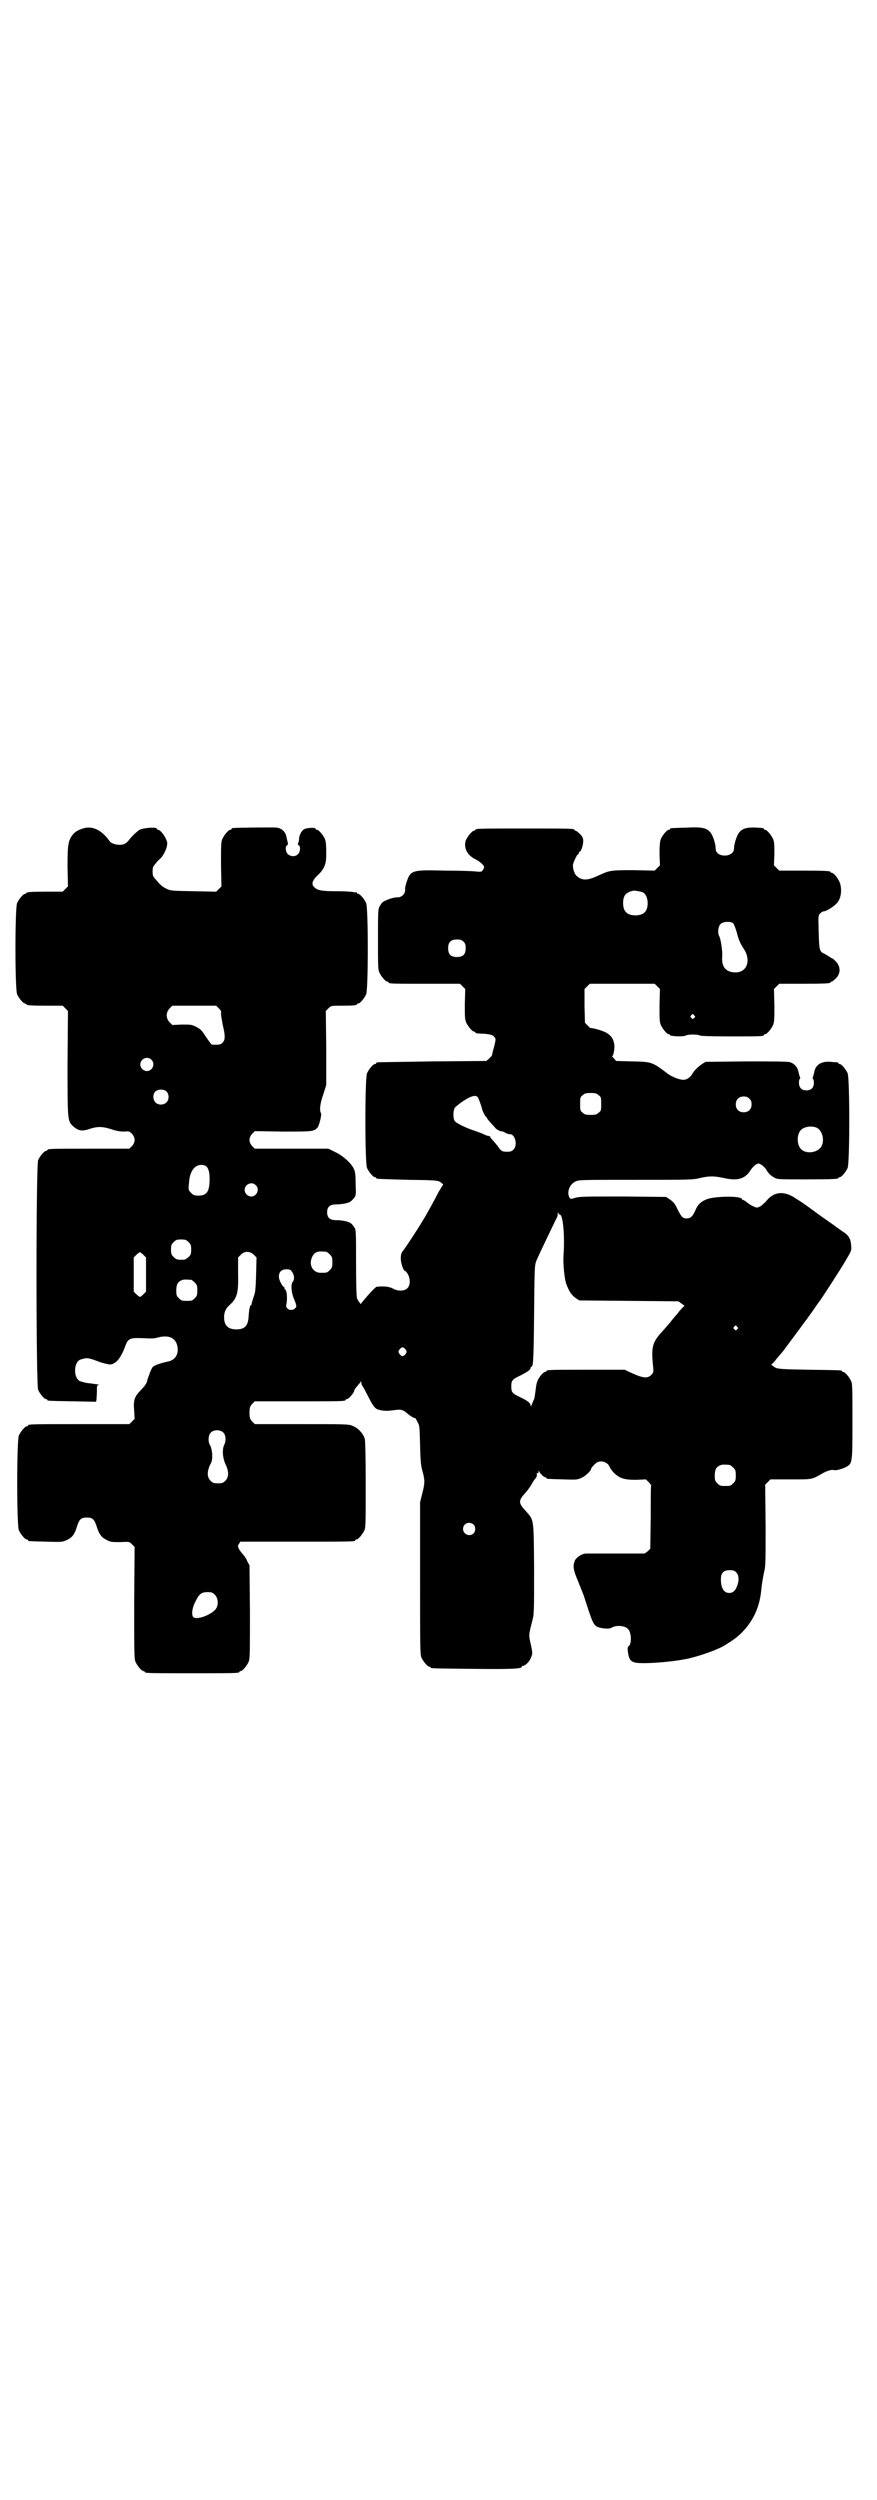 <?xml version="1.0" standalone="no"?>
<!DOCTYPE svg PUBLIC "-//W3C//DTD SVG 20010904//EN"
 "http://www.w3.org/TR/2001/REC-SVG-20010904/DTD/svg10.dtd">
<svg version="1.0" xmlns="http://www.w3.org/2000/svg"
 width="1000pt" height="2850pt" viewBox="0 0 1000 2850"
 preserveAspectRatio="xMidYMid meet">
<g transform="translate(0,2850) scale(0.5,-0.5)"
fill="#000000" stroke="none">
<path d="M189 3811 c-13 -4 -20 -9 -26 -18 -8 -12 -9 -24 -9 -71 l1 -43 -6 -6
-6 -6 -36 0 c-37 0 -47 -1 -47 -3 0 -1 -1 -2 -3 -2 -4 0 -14 -12 -18 -21 -5
-11 -5 -197 0 -208 4 -9 14 -21 18 -21 2 0 3 -1 3 -2 0 -2 10 -3 47 -3 l36 0
6 -6 6 -6 -1 -120 c0 -134 0 -131 14 -144 11 -9 19 -11 36 -5 19 6 29 6 51 -1
12 -4 20 -5 28 -5 11 1 12 1 18 -5 8 -9 8 -19 0 -28 l-6 -6 -88 0 c-87 0 -99
0 -99 -3 0 -1 -1 -2 -3 -2 -4 0 -14 -12 -18 -21 -5 -12 -5 -512 0 -524 4 -9
14 -21 18 -21 2 0 3 -1 3 -2 0 -2 2 -2 58 -3 l53 -1 1 4 c0 3 1 12 1 20 0 13
0 14 4 14 4 1 -4 2 -28 5 -5 1 -12 3 -15 4 -15 8 -14 43 1 49 15 5 18 5 46 -6
10 -3 19 -5 23 -5 13 2 23 14 33 40 7 20 11 21 41 20 16 -1 26 -1 32 1 25 7
41 1 46 -17 5 -20 -4 -35 -24 -38 -14 -3 -28 -8 -32 -12 -3 -4 -10 -22 -13
-33 0 -3 -4 -8 -7 -12 -4 -4 -8 -9 -11 -12 -11 -12 -13 -21 -11 -43 l1 -18 -6
-6 -6 -6 -110 0 c-109 0 -121 0 -121 -3 0 -1 -1 -2 -3 -2 -4 0 -14 -12 -18
-21 -5 -11 -5 -205 0 -216 4 -9 14 -21 18 -21 2 0 3 -1 3 -2 0 -2 1 -2 42 -3
36 -1 36 -1 47 4 12 6 17 12 23 32 5 15 9 19 22 19 13 0 17 -4 22 -19 6 -19
11 -26 23 -32 9 -5 12 -5 31 -5 21 1 21 1 27 -5 l6 -6 -1 -127 c0 -112 0 -128
3 -135 4 -9 14 -21 18 -21 2 0 3 -1 3 -2 0 -3 12 -3 108 -3 96 0 108 0 108 3
0 1 1 2 3 2 4 0 14 12 18 21 3 7 3 21 3 114 l-1 106 -5 9 c-2 6 -7 13 -10 16
-3 3 -7 9 -9 12 -3 7 -3 8 0 12 l3 5 127 0 c130 0 135 0 135 3 0 1 1 2 3 2 4
0 14 12 18 21 3 6 3 20 3 103 0 64 -1 99 -2 105 -3 12 -16 26 -28 30 -8 4 -17
4 -116 4 l-107 0 -6 6 c-5 6 -6 8 -6 20 0 12 1 14 6 20 l6 6 98 0 c97 0 109 0
109 3 0 1 1 2 3 2 4 0 17 15 17 20 0 1 3 6 7 10 3 4 7 8 8 10 0 2 1 1 1 -2 0
-3 1 -6 2 -7 1 -1 6 -10 11 -20 17 -33 18 -34 35 -37 8 -1 14 -1 28 1 14 2 19
1 28 -7 8 -7 17 -12 18 -11 1 1 3 -3 6 -9 5 -8 5 -12 6 -54 1 -38 2 -47 6 -60
5 -19 5 -26 -1 -49 l-5 -20 0 -173 c0 -154 0 -174 3 -181 4 -9 14 -21 18 -21
2 0 3 -1 3 -2 0 -2 2 -2 96 -3 89 -1 112 0 112 5 0 1 1 2 3 2 5 0 15 10 18 19
4 9 4 10 -3 41 -2 11 -1 16 6 43 4 15 4 20 4 119 -1 118 0 109 -20 132 -16 17
-16 23 0 40 6 7 13 17 15 21 2 4 6 10 8 12 3 3 4 7 3 12 0 1 1 1 2 0 1 -1 2 1
2 3 0 3 1 4 1 2 2 -5 11 -14 14 -14 2 0 3 -1 3 -2 0 -2 1 -2 38 -3 32 -1 32
-1 43 4 9 4 21 16 21 20 0 1 3 6 10 12 9 9 27 5 32 -7 1 -3 6 -10 11 -15 13
-12 23 -15 50 -15 l22 1 6 -6 c4 -4 6 -7 6 -8 -1 0 -1 -33 -1 -72 l-1 -72 -5
-5 c-3 -3 -7 -5 -8 -6 -2 0 -31 0 -66 0 -35 0 -65 0 -67 0 -9 0 -22 -8 -26
-16 -5 -13 -4 -21 8 -49 6 -15 11 -28 12 -30 20 -63 22 -67 31 -72 8 -4 28 -6
33 -2 10 6 30 5 37 -3 8 -7 9 -34 2 -39 -3 -1 -3 -5 -2 -14 2 -14 5 -20 14
-23 12 -5 87 0 126 9 29 7 68 21 83 31 19 12 24 16 33 24 29 28 44 60 48 100
1 12 4 30 6 39 4 16 4 23 4 109 l-1 93 6 6 6 6 46 0 c51 0 47 -1 75 15 10 5
19 8 25 6 4 -1 18 3 26 7 15 8 15 8 15 104 0 73 0 86 -3 92 -4 9 -14 21 -18
21 -2 0 -3 1 -3 2 0 2 -2 2 -76 3 -62 1 -71 2 -76 5 -7 4 -11 8 -8 8 1 0 6 5
11 12 5 6 11 13 13 15 9 12 59 79 70 95 7 10 13 19 14 20 3 3 49 74 60 93 14
24 14 23 13 36 -1 15 -6 23 -19 31 -6 4 -11 8 -13 9 -1 1 -9 7 -18 13 -8 6
-26 18 -39 28 -12 9 -28 20 -35 24 -28 20 -52 18 -70 -5 -4 -4 -10 -10 -14
-12 -7 -3 -7 -3 -14 0 -5 2 -11 6 -15 9 -3 3 -8 6 -9 6 -2 0 -3 1 -3 2 0 8
-65 7 -82 -1 -12 -5 -19 -12 -24 -24 -6 -14 -11 -19 -20 -19 -9 0 -12 3 -22
23 -5 11 -9 15 -16 20 l-9 6 -98 1 c-85 0 -99 0 -109 -3 -10 -3 -11 -3 -13 0
-7 12 -1 30 13 37 8 4 11 4 137 4 122 0 131 0 147 4 22 5 32 5 55 0 32 -7 49
-2 62 20 3 4 8 9 11 11 6 3 6 3 13 -1 3 -2 8 -7 10 -10 5 -9 11 -15 19 -19 6
-4 12 -4 71 -4 64 0 75 1 75 3 0 1 1 2 3 2 4 0 14 12 18 21 5 11 5 205 0 216
-4 9 -14 21 -18 21 -2 0 -3 1 -3 2 0 1 -1 1 -2 2 -2 0 -8 0 -15 1 -21 2 -35
-6 -38 -23 -1 -4 -2 -9 -3 -11 -1 -3 -1 -5 0 -5 1 0 2 -4 2 -9 0 -11 -6 -17
-17 -17 -11 0 -17 6 -17 18 0 4 1 8 2 8 1 0 1 2 0 5 -1 2 -2 7 -3 11 -2 10 -9
19 -19 22 -5 2 -38 2 -100 2 l-93 -1 -8 -5 c-9 -6 -18 -15 -22 -22 -4 -8 -13
-14 -20 -14 -9 0 -25 6 -35 13 -37 28 -37 28 -82 29 l-37 1 -5 6 c-3 3 -5 5
-4 5 3 0 6 17 5 26 -2 16 -11 26 -29 32 -8 3 -24 7 -26 6 0 0 -3 3 -6 6 l-6 6
-1 38 0 39 6 6 6 6 74 0 74 0 6 -6 6 -6 -1 -37 c0 -30 0 -38 3 -45 4 -9 14
-21 18 -21 2 0 3 -1 3 -2 0 -3 32 -4 36 -1 4 3 28 3 32 0 2 -1 22 -2 69 -2 66
0 77 0 77 3 0 1 1 2 3 2 4 0 14 12 18 21 3 7 3 15 3 45 l-1 37 6 6 6 6 53 0
c54 0 64 1 64 3 0 1 1 2 3 2 1 0 6 4 10 8 10 11 10 24 1 36 -4 4 -8 8 -8 8 -1
0 -5 2 -9 5 -5 3 -10 6 -12 7 -10 4 -11 9 -12 49 -1 37 -1 38 3 42 3 3 6 5 8
5 7 0 27 13 33 22 8 11 9 31 4 44 -4 10 -14 22 -18 22 -2 0 -3 1 -3 2 0 2 -10
3 -64 3 l-53 0 -6 6 -6 6 1 26 c0 20 0 27 -3 34 -4 9 -14 21 -18 21 -2 0 -3 1
-3 2 0 1 -1 1 -2 2 -34 3 -46 1 -55 -11 -5 -7 -11 -25 -11 -35 0 -12 -13 -19
-28 -16 -9 2 -14 8 -14 16 0 10 -6 28 -11 35 -9 11 -18 14 -55 12 -37 -1 -38
-1 -38 -3 0 -1 -1 -2 -3 -2 -4 0 -14 -12 -18 -21 -2 -6 -3 -14 -3 -34 l1 -26
-6 -6 -6 -6 -48 1 c-53 0 -54 0 -82 -13 -24 -11 -36 -11 -48 0 -5 4 -10 19 -8
27 2 7 9 22 11 22 1 0 2 1 2 3 0 2 1 3 2 3 3 0 8 15 8 24 0 6 -1 10 -7 16 -4
4 -9 8 -10 8 -2 0 -3 1 -3 2 0 3 -12 3 -113 3 -101 0 -113 0 -113 -3 0 -1 -1
-2 -3 -2 -4 0 -16 -14 -19 -23 -5 -17 4 -34 24 -43 9 -5 18 -13 18 -17 0 -1
-1 -4 -3 -7 -3 -4 -4 -4 -16 -3 -6 1 -38 2 -71 2 -75 2 -78 1 -87 -27 -2 -6
-4 -14 -3 -17 0 -9 -8 -17 -17 -17 -7 1 -25 -5 -33 -10 -2 -1 -6 -6 -8 -10 -4
-7 -4 -12 -4 -76 0 -57 0 -69 3 -75 4 -9 14 -21 18 -21 2 0 3 -1 3 -2 0 -3 11
-3 87 -3 l76 0 6 -6 6 -6 -1 -34 c0 -27 0 -35 3 -42 4 -9 14 -21 18 -21 2 0 3
-1 3 -2 0 -1 1 -1 3 -2 1 0 10 -1 19 -1 15 -2 18 -3 21 -7 4 -4 4 -5 0 -22 -3
-10 -5 -19 -5 -20 -1 -2 -4 -5 -7 -8 l-6 -5 -123 -1 c-68 -1 -124 -2 -125 -2
-2 0 -3 -1 -3 -2 0 -1 -1 -2 -3 -2 -4 0 -14 -12 -18 -21 -5 -11 -5 -205 0
-216 4 -9 14 -21 18 -21 2 0 3 -1 3 -2 0 -2 1 -2 73 -4 71 -1 69 -1 78 -9 2
-2 2 -3 1 -3 -1 -1 -5 -8 -10 -16 -9 -18 -23 -43 -31 -57 -3 -5 -8 -13 -11
-18 -6 -10 -32 -50 -39 -59 -4 -5 -5 -9 -5 -18 0 -10 6 -28 10 -28 1 0 4 -3 6
-7 6 -10 6 -26 -1 -32 -6 -7 -21 -7 -31 -2 -10 6 -23 7 -40 5 -1 -1 -8 -7 -16
-16 -7 -8 -14 -16 -15 -18 -2 -1 -3 -3 -3 -4 0 -4 -7 5 -10 12 -1 4 -2 31 -2
81 0 74 0 76 -5 82 -2 3 -5 7 -7 8 -5 4 -20 7 -33 7 -14 0 -21 5 -21 18 0 13
7 18 21 18 13 0 28 3 33 7 2 1 5 5 8 8 4 6 4 9 3 32 0 21 -1 27 -4 34 -6 13
-25 30 -42 38 l-16 8 -84 0 -84 0 -6 6 c-8 9 -8 19 0 28 l6 6 64 -1 c67 0 71
0 79 9 4 5 10 29 8 33 -4 6 -2 22 5 42 l7 22 0 84 -1 85 6 6 c6 6 6 6 30 6 26
0 35 1 35 3 0 1 1 2 3 2 4 0 14 12 18 21 5 11 5 197 0 208 -4 9 -14 21 -18 21
-2 0 -3 1 -3 2 0 2 -1 2 -1 2 -1 -1 -4 -1 -7 0 -4 1 -21 2 -38 2 -35 0 -44 2
-51 9 -8 7 -5 16 9 29 4 3 10 11 13 17 4 10 5 13 5 34 0 16 -1 25 -3 30 -4 9
-14 21 -18 21 -2 0 -3 1 -3 2 0 4 -21 3 -27 -1 -6 -4 -11 -14 -11 -22 0 -3 -1
-7 -2 -9 -1 -3 -1 -4 1 -5 5 -2 4 -16 -2 -21 -6 -6 -17 -5 -23 1 -5 5 -6 18
-1 20 2 1 2 3 1 7 -1 3 -2 9 -3 13 -2 10 -10 18 -21 20 -8 1 -95 0 -101 -1 -2
0 -3 -1 -3 -2 0 -1 -1 -2 -3 -2 -4 0 -14 -12 -18 -21 -3 -7 -3 -16 -3 -58 l1
-50 -6 -6 -6 -6 -52 1 c-51 1 -52 1 -62 6 -10 5 -13 8 -24 21 -6 6 -7 9 -7 18
0 9 1 12 7 18 3 5 8 9 10 11 5 4 12 16 15 26 2 9 2 11 -1 18 -4 10 -14 22 -18
22 -2 0 -3 1 -3 2 0 5 -29 3 -40 -2 -6 -4 -19 -16 -26 -26 -1 -1 -3 -3 -6 -5
-9 -6 -30 -3 -36 5 -18 26 -40 36 -61 29z m1276 -145 c7 -3 12 -13 12 -25 0
-19 -9 -28 -28 -28 -19 0 -28 9 -28 28 0 17 6 24 22 28 5 1 14 -1 22 -3z m207
-71 c2 -3 5 -10 8 -20 4 -17 8 -26 16 -38 18 -27 7 -56 -21 -54 -21 1 -30 14
-28 37 1 9 -3 39 -7 46 -4 7 -2 22 3 27 6 6 22 7 29 2z m-615 -42 c4 -4 5 -7
5 -15 0 -14 -6 -20 -20 -20 -14 0 -20 6 -20 20 0 14 6 20 20 20 8 0 11 -1 15
-5z m-558 -152 c5 -5 6 -7 5 -12 0 -4 2 -15 4 -26 6 -25 6 -34 -1 -41 -3 -3
-7 -4 -14 -4 -5 0 -10 0 -11 1 -1 1 -7 9 -13 18 -9 14 -12 17 -22 22 -10 5
-12 5 -32 5 l-22 -1 -6 6 c-9 9 -9 23 0 32 l6 6 50 0 50 0 6 -6z m1084 -16 c3
-3 3 -3 0 -6 -3 -3 -3 -3 -6 0 -3 2 -3 3 -1 6 4 4 4 4 7 0z m-1238 -101 c10
-9 3 -26 -10 -26 -8 0 -15 7 -15 15 0 13 16 20 25 11z m34 -72 c7 -6 7 -19 1
-25 -6 -7 -19 -7 -25 -1 -7 7 -7 20 0 26 7 5 18 5 24 0z m986 -9 c6 -4 6 -6 6
-20 0 -14 0 -16 -6 -20 -4 -4 -7 -5 -18 -5 -11 0 -14 1 -18 5 -6 4 -6 6 -6 20
0 14 0 16 6 20 4 4 7 5 18 5 11 0 14 -1 18 -5z m-276 -4 c2 -2 8 -18 10 -26 1
-6 8 -19 9 -19 1 0 2 -1 2 -2 0 -2 7 -10 19 -23 3 -4 9 -7 12 -8 4 0 9 -2 12
-4 3 -2 8 -3 10 -3 12 0 18 -25 8 -35 -4 -4 -7 -5 -14 -5 -12 0 -14 1 -22 13
-4 5 -10 12 -12 14 -3 3 -5 6 -5 7 0 1 -2 2 -4 2 -2 0 -7 2 -11 4 -4 2 -15 6
-24 9 -20 7 -38 16 -42 21 -4 6 -4 23 0 30 2 3 10 9 17 14 19 13 30 16 35 11z
m620 -4 c4 -4 5 -7 5 -13 0 -11 -7 -18 -18 -18 -11 0 -18 7 -18 18 0 11 7 18
18 18 6 0 9 -1 13 -5z m153 -66 c16 -7 20 -37 7 -48 -12 -11 -34 -11 -43 0 -9
10 -9 32 0 42 7 8 24 11 36 6z m-1391 -89 c5 -5 7 -14 7 -28 0 -28 -6 -38 -25
-38 -10 0 -12 1 -17 6 -6 6 -7 7 -5 22 1 26 12 42 28 42 5 0 9 -1 12 -4z m112
-42 c10 -9 3 -26 -10 -26 -8 0 -15 7 -15 15 0 13 16 20 25 11z m693 -67 c0 1
1 0 3 -2 6 -9 9 -55 6 -92 -1 -18 2 -54 7 -66 6 -16 12 -24 20 -30 l9 -6 113
-1 113 -1 7 -5 7 -5 -6 -6 c-3 -4 -8 -8 -9 -11 -2 -2 -8 -9 -13 -15 -5 -7 -15
-18 -22 -26 -23 -25 -26 -35 -22 -77 2 -17 1 -18 -4 -23 -9 -9 -20 -7 -50 7
l-10 5 -84 0 c-83 0 -95 0 -95 -3 0 -1 -1 -2 -3 -2 -4 0 -16 -14 -18 -23 -2
-4 -3 -14 -4 -22 -1 -7 -2 -15 -3 -17 -2 -4 -5 -12 -7 -16 0 -2 -1 -1 -1 1 0
6 -6 11 -25 20 -17 8 -19 11 -19 24 0 13 2 16 19 24 18 9 25 14 25 18 0 2 1 3
2 3 4 0 5 15 6 119 1 105 1 111 5 122 4 10 36 77 46 97 2 3 3 8 3 10 0 5 0 5
2 1 1 -2 2 -3 2 -2z m-846 -63 c5 -5 6 -7 6 -17 0 -10 -1 -12 -6 -17 -3 -3 -8
-6 -10 -6 -15 -1 -18 0 -24 6 -5 5 -6 7 -6 17 0 10 1 12 6 17 5 5 7 6 17 6 10
0 12 -1 17 -6z m314 -22 c1 0 5 -3 8 -6 5 -5 6 -7 6 -18 0 -11 -1 -13 -6 -18
-6 -6 -7 -6 -21 -6 -14 0 -24 12 -22 27 2 10 6 17 13 20 5 2 8 2 22 1z m-417
-7 l6 -6 0 -39 0 -39 -6 -6 c-3 -3 -7 -6 -8 -6 -1 0 -5 3 -8 6 l-6 6 0 39 0
39 6 6 c3 3 7 6 8 6 1 0 5 -3 8 -6z m252 0 l6 -6 -1 -40 c-1 -35 -2 -41 -6
-51 -2 -6 -4 -13 -4 -14 0 -2 -1 -4 -2 -4 -2 0 -4 -10 -5 -25 -1 -22 -9 -30
-28 -30 -19 0 -28 9 -28 28 0 11 4 20 12 27 18 16 21 28 20 72 l0 37 6 6 c8 9
21 9 30 0z m87 -39 c5 -6 6 -17 2 -22 -5 -5 -4 -22 1 -36 8 -19 8 -21 4 -25
-8 -8 -23 -2 -20 9 3 12 1 34 -3 34 -1 0 -2 1 -1 2 1 1 0 2 -1 3 -5 3 -12 17
-12 24 0 11 6 17 17 17 8 0 10 -1 13 -6z m-230 -18 c1 0 5 -3 8 -6 5 -5 6 -7
6 -18 0 -11 -1 -13 -6 -18 -6 -6 -7 -6 -18 -6 -11 0 -12 0 -18 6 -5 5 -6 7 -6
17 0 14 3 20 12 24 5 2 8 2 22 1z m1245 -107 c3 -3 3 -3 0 -6 -3 -3 -3 -3 -6
0 -3 2 -3 3 -1 6 4 4 4 4 7 0z m-756 -52 c3 -5 3 -5 0 -10 -2 -3 -5 -5 -7 -5
-2 0 -5 2 -7 5 -3 5 -3 5 0 10 2 3 5 5 7 5 2 0 5 -2 7 -5z m-415 -190 c5 -6 6
-18 1 -28 -5 -11 -3 -31 4 -45 7 -15 7 -28 -1 -36 -5 -5 -7 -6 -17 -6 -10 0
-12 1 -17 6 -8 8 -8 21 -1 36 5 9 5 12 5 25 -1 9 -3 17 -5 20 -5 8 -4 22 1 28
7 8 23 8 30 0z m1154 -73 c1 0 5 -3 8 -6 5 -5 6 -7 6 -18 0 -11 -1 -13 -6 -18
-6 -6 -7 -6 -18 -6 -11 0 -12 0 -18 6 -5 5 -6 7 -6 17 0 14 3 20 12 24 5 2 8
2 22 1z m-584 -136 c5 -5 5 -15 0 -20 -9 -9 -24 -2 -24 10 0 8 6 14 14 14 3 0
8 -2 10 -4z m599 -109 c6 -6 7 -18 2 -31 -4 -11 -10 -16 -18 -16 -12 0 -19 11
-19 31 0 15 6 21 20 21 8 0 11 -1 15 -5z m-1189 -51 c8 -8 9 -25 1 -34 -12
-13 -43 -24 -50 -17 -5 5 -3 21 5 36 8 17 14 21 27 21 10 0 12 -1 17 -6z"/>
</g>
</svg>

